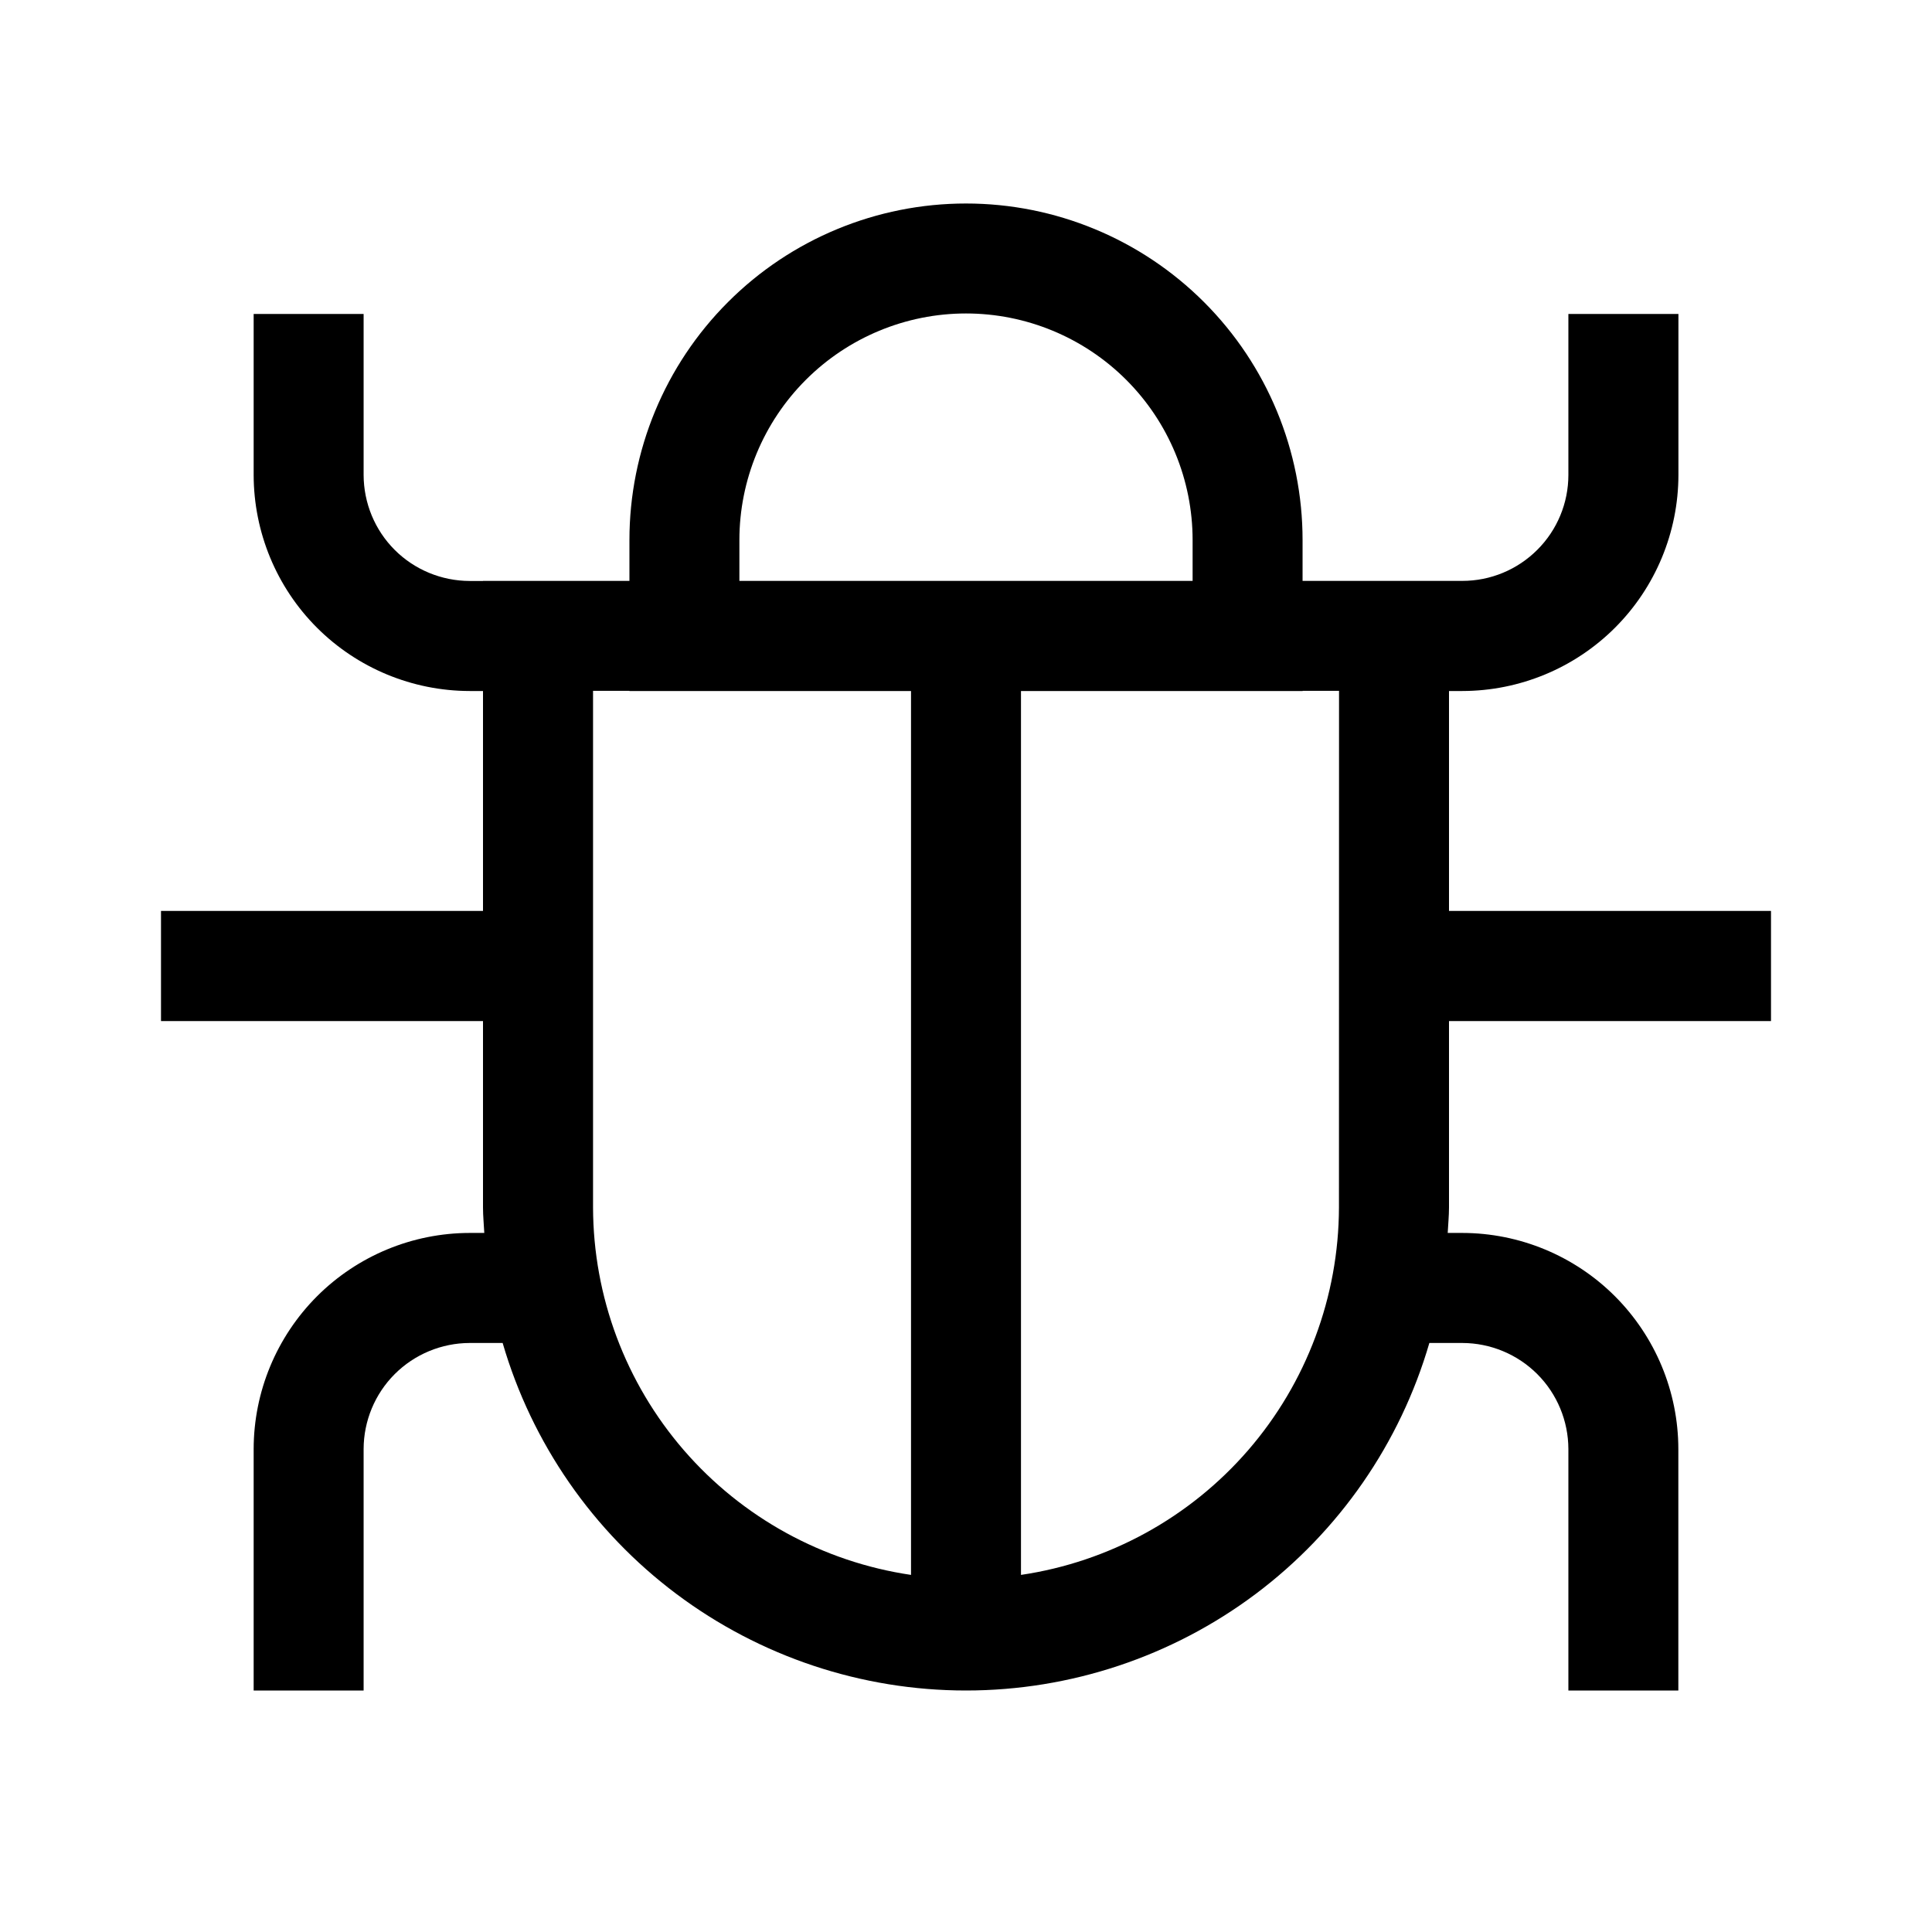 <svg width="24" height="24" viewBox="0 0 24 24" fill="none" xmlns="http://www.w3.org/2000/svg">
<path d="M18 12.684H22V11.316H18V8.584H18.166C18.878 8.583 19.56 8.3 20.063 7.797C20.566 7.294 20.849 6.611 20.85 5.9V3.9H19.483V5.9C19.483 6.249 19.344 6.584 19.097 6.83C18.85 7.077 18.516 7.216 18.166 7.216H18V7.216H16.181V6.709C16.181 5.6 15.741 4.537 14.957 3.753C14.172 2.968 13.109 2.528 12 2.528C10.891 2.528 9.827 2.968 9.043 3.753C8.259 4.537 7.819 5.6 7.819 6.709V7.216H6V7.217H5.834C5.485 7.216 5.15 7.078 4.903 6.831C4.656 6.584 4.518 6.249 4.517 5.9V3.9H3.151V5.9C3.152 6.611 3.434 7.294 3.937 7.797C4.44 8.3 5.123 8.583 5.834 8.584H6V11.316H2V12.684H6V15C6 15.107 6.011 15.211 6.016 15.316H5.834C5.123 15.317 4.441 15.6 3.938 16.103C3.435 16.607 3.152 17.288 3.151 18V21H4.517V18C4.518 17.651 4.657 17.316 4.903 17.07C5.15 16.823 5.485 16.684 5.834 16.683H6.244C6.607 17.929 7.365 19.023 8.403 19.801C9.441 20.579 10.703 21 12 21C13.297 21 14.56 20.579 15.598 19.801C16.635 19.023 17.393 17.929 17.756 16.683H18.166C18.515 16.684 18.85 16.823 19.097 17.07C19.343 17.316 19.482 17.651 19.483 18V21H20.849V18C20.848 17.288 20.565 16.607 20.062 16.103C19.559 15.6 18.877 15.317 18.166 15.316H17.984C17.989 15.211 18 15.106 18 15V12.684ZM9.185 6.709C9.185 5.963 9.482 5.247 10.01 4.719C10.538 4.191 11.254 3.894 12 3.894C12.747 3.894 13.463 4.191 13.991 4.719C14.519 5.247 14.815 5.963 14.815 6.709V7.216H9.185V6.709ZM7.367 15V8.582H7.819V8.584H11.317V19.564C10.221 19.402 9.22 18.852 8.495 18.015C7.77 17.177 7.37 16.108 7.367 15ZM16.633 15C16.63 16.108 16.23 17.177 15.505 18.015C14.78 18.852 13.779 19.402 12.683 19.564V8.584H16.182V8.582H16.634L16.633 15Z" fill="black"/>
</svg>
